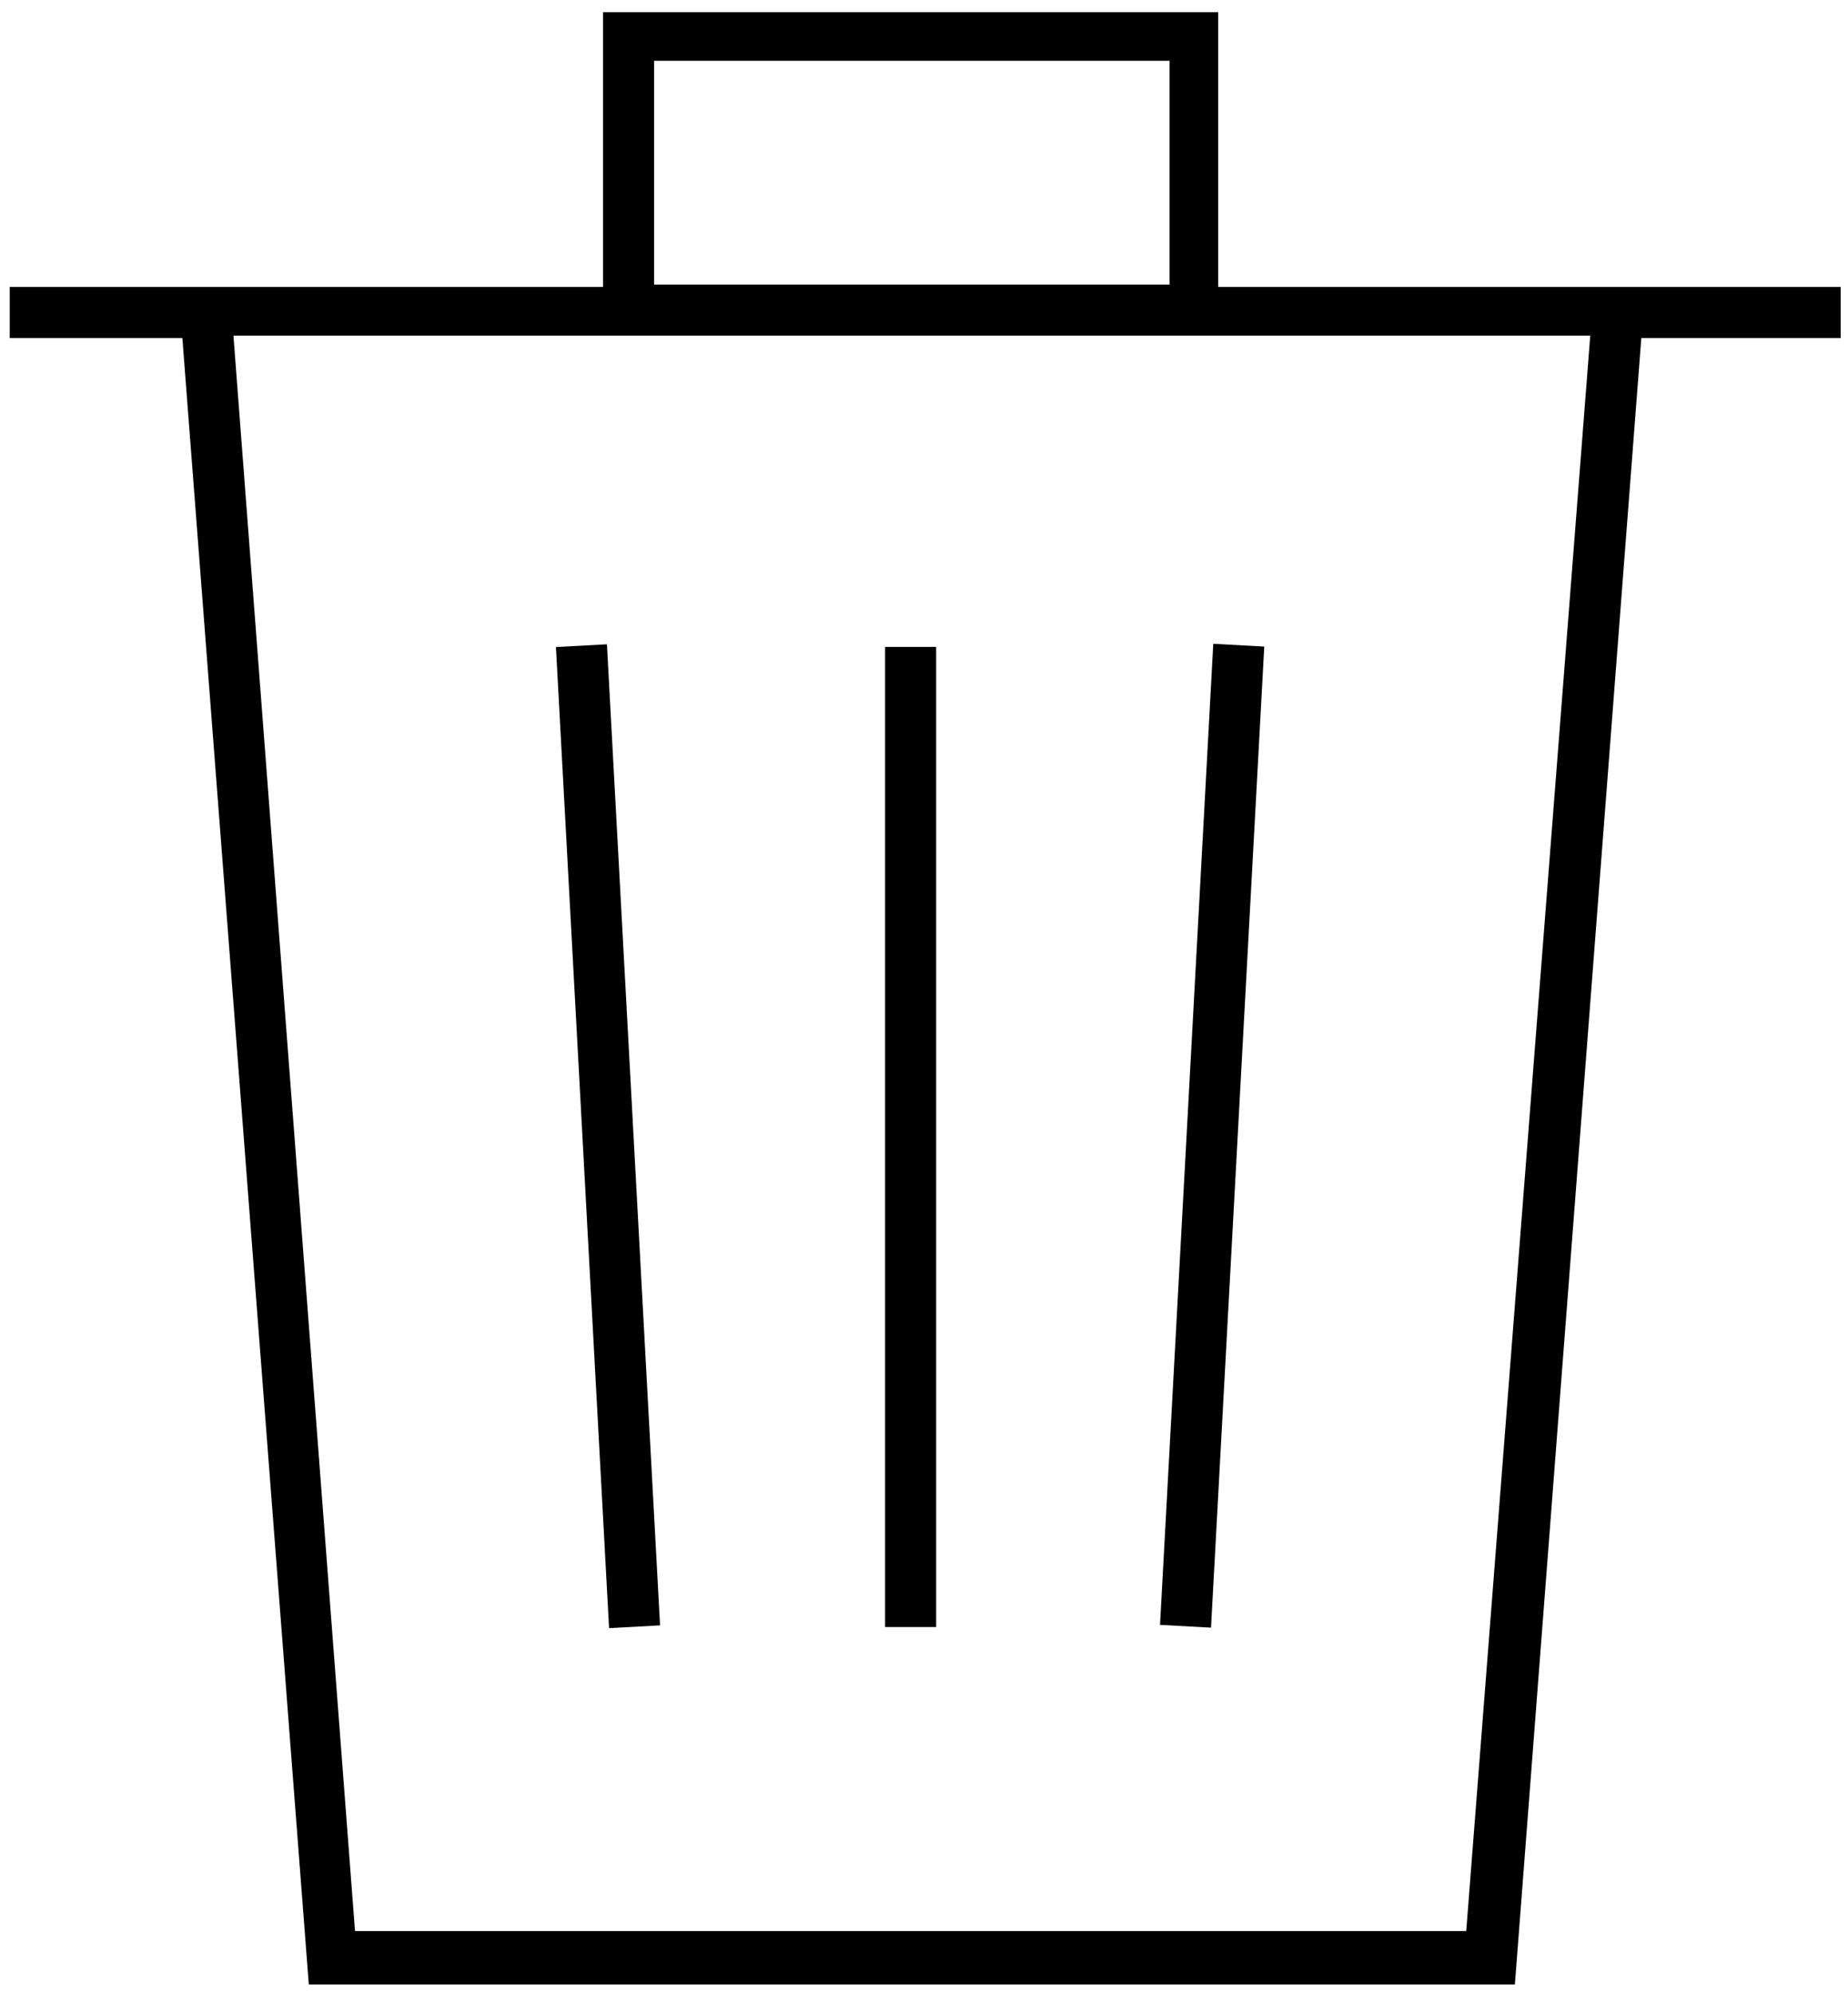 <?xml version="1.0" encoding="UTF-8"?>
<svg width="76px" height="82px" viewBox="0 0 76 82" version="1.1" xmlns="http://www.w3.org/2000/svg" xmlns:xlink="http://www.w3.org/1999/xlink">
    <!-- Generator: Sketch 43.2 (39069) - http://www.bohemiancoding.com/sketch -->
    <title>noun_Delete_1534857</title>
    <desc>Created with Sketch.</desc>
    <defs></defs>
    <g id="Page-1" stroke="none" stroke-width="1" fill="none" fill-rule="evenodd">
        <g id="noun_Delete_1534857" fill-rule="nonzero" fill="#000000">
            <g id="Group">
                <path d="M75.5,11.8 L50.1,11.8 L50.1,0.5 L24.8,0.5 L24.8,11.8 L0.4,11.8 L0.4,13.9 L7.5,13.9 L12.7,81.6 L62.3,81.6 L67.5,13.9 L75.7,13.9 L75.7,11.8 L75.5,11.8 L75.5,11.8 Z M26.9,2.5 L48.1,2.5 L48.1,11.7 L26.9,11.7 L26.9,2.5 Z M60.3,79.4 L14.6,79.4 L9.6,13.8 L24.8,13.8 L26.9,13.8 L48.1,13.8 L50.2,13.8 L65.4,13.8 L60.3,79.4 Z" id="Shape"></path>
                <rect id="Rectangle-path" x="36.4" y="26.6" width="2.1" height="40.3"></rect>
                <rect id="Rectangle-path" transform="translate(49.85, 46.698) rotate(3.107) translate(-49.85, -46.698) " x="48.8" y="26.499" width="2.1" height="40.399"></rect>
                <rect id="Rectangle-path" transform="translate(25.004, 46.718) rotate(86.9) translate(-25.004, -46.718) " x="4.805" y="45.668" width="40.399" height="2.1"></rect>
            </g>
        </g>
    </g>
</svg>